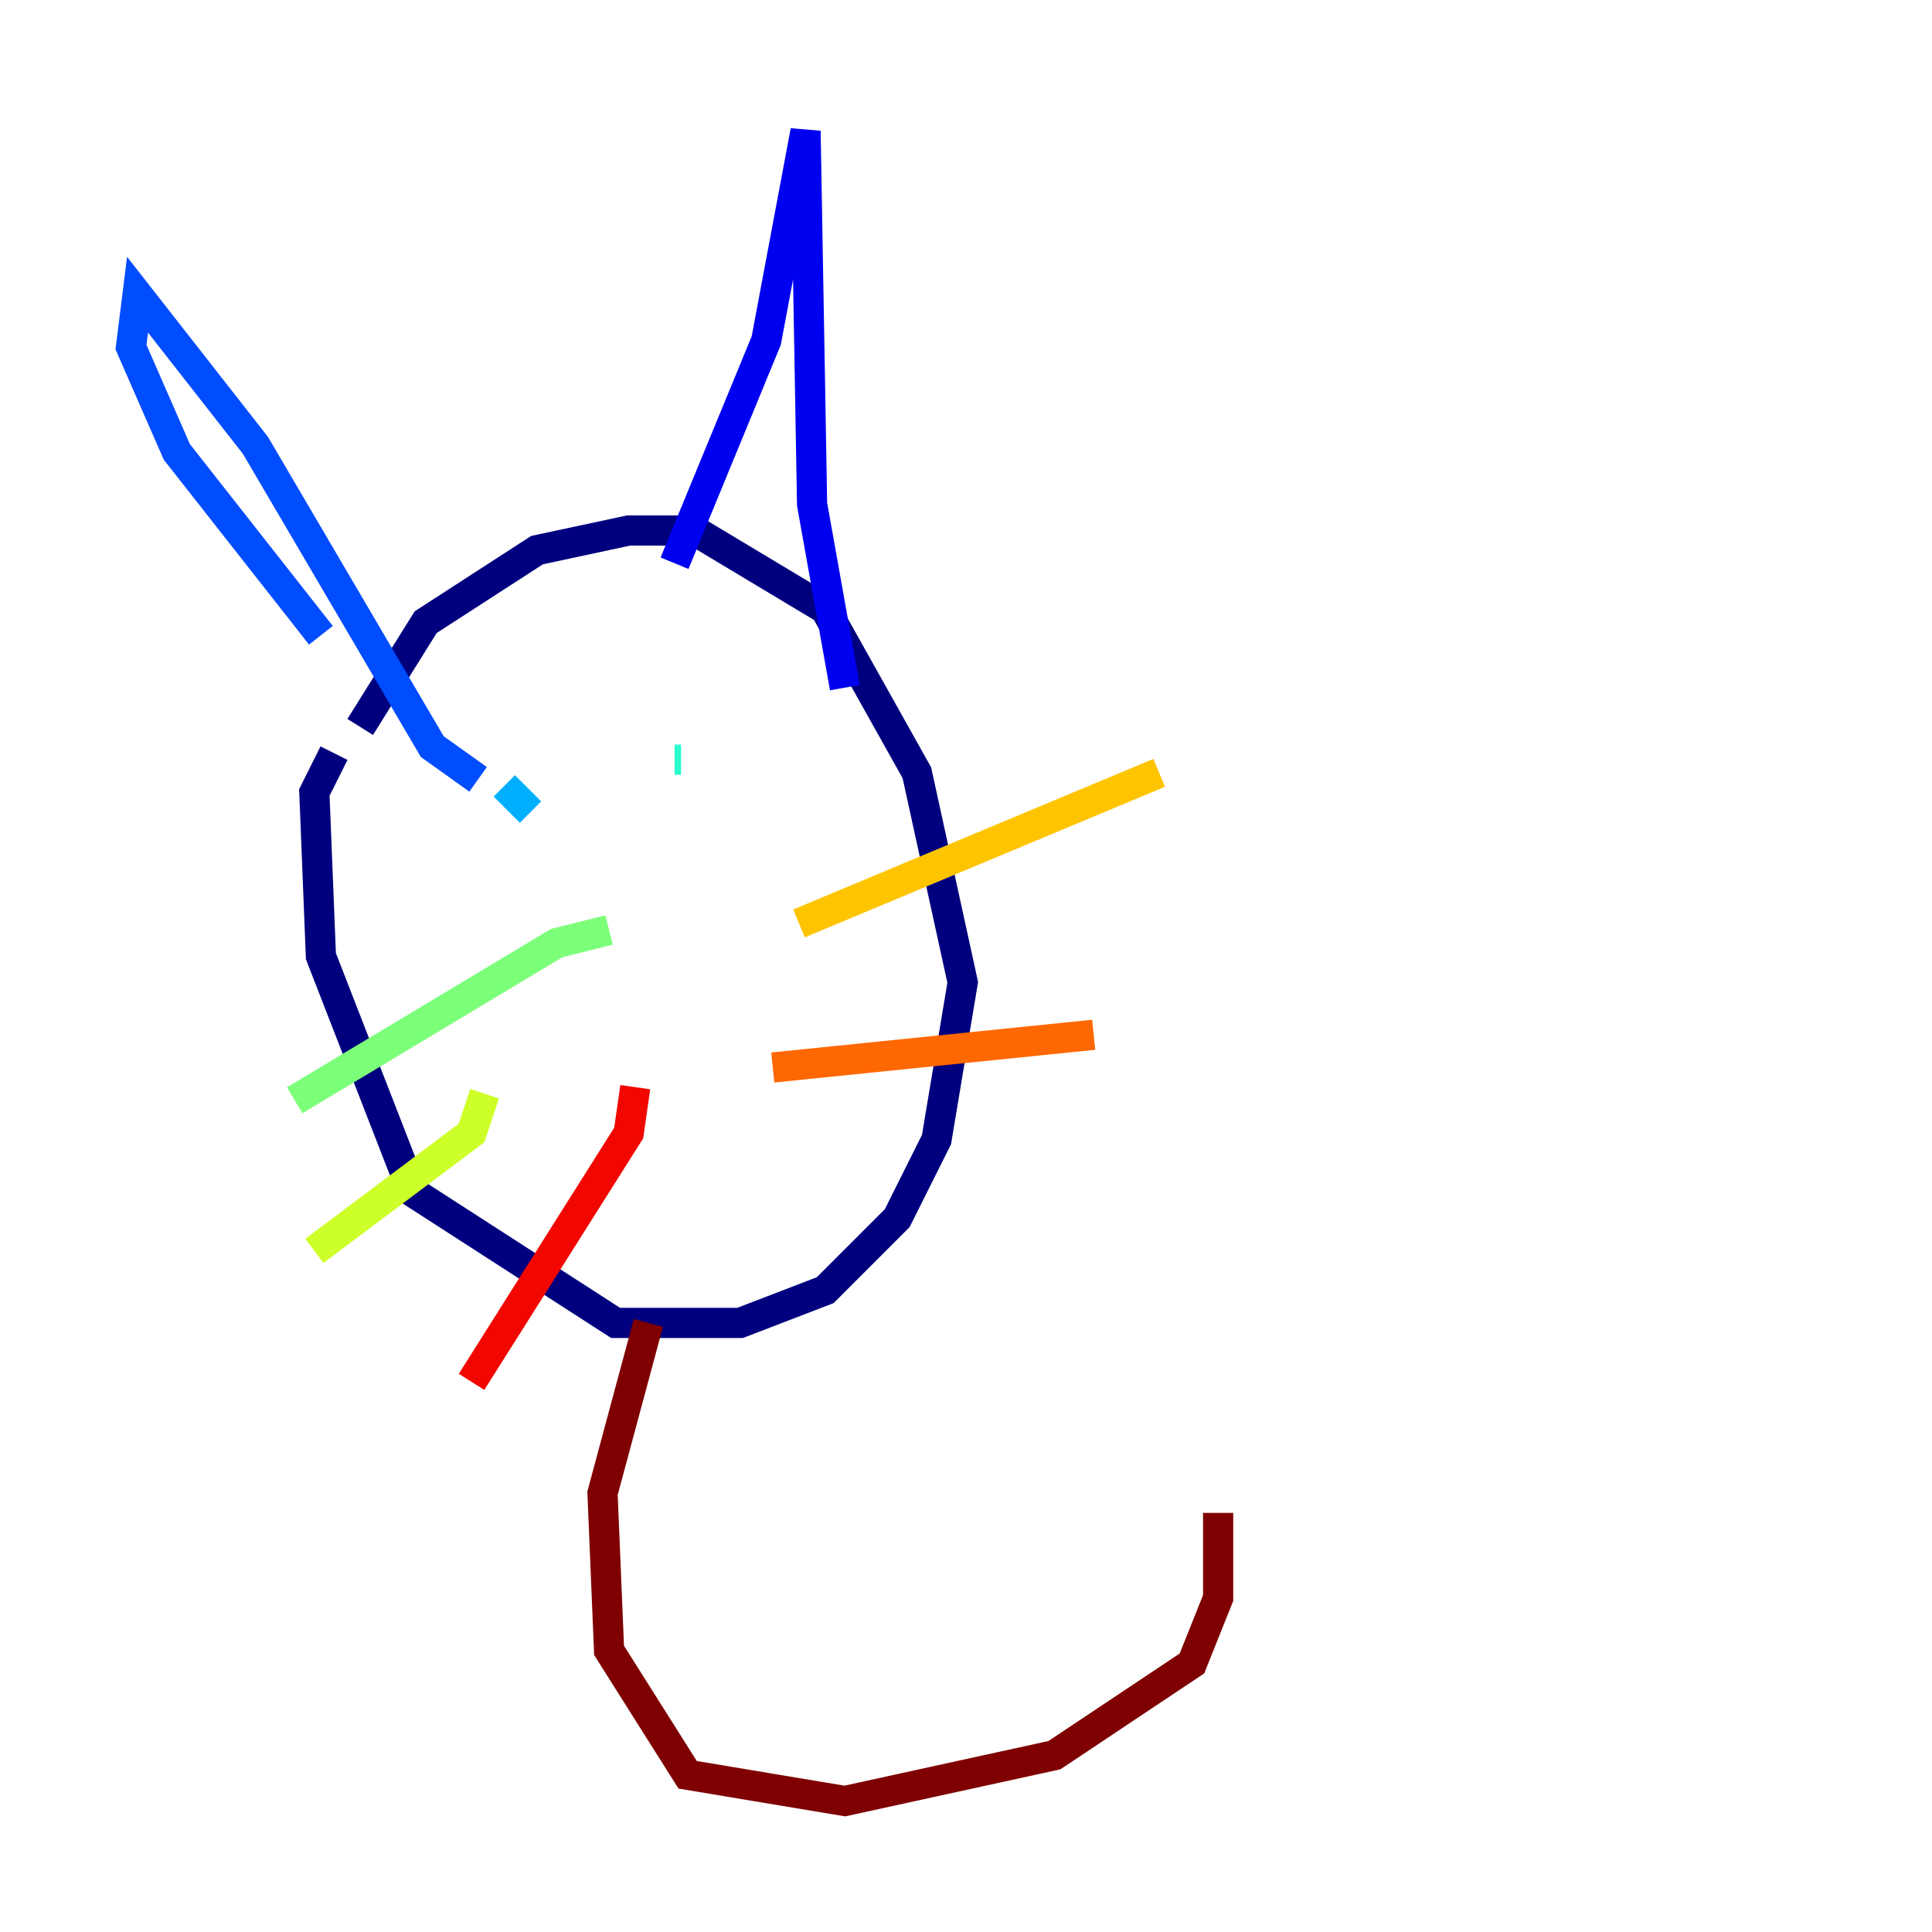 <?xml version="1.0" encoding="utf-8" ?>
<svg baseProfile="tiny" height="128" version="1.2" viewBox="0,0,128,128" width="128" xmlns="http://www.w3.org/2000/svg" xmlns:ev="http://www.w3.org/2001/xml-events" xmlns:xlink="http://www.w3.org/1999/xlink"><defs /><polyline fill="none" points="22.129,49.898 20.827,52.502 21.261,63.349 27.336,78.969 40.786,87.647 49.031,87.647 54.671,85.478 59.444,80.705 62.047,75.498 63.783,65.085 60.746,51.2 54.671,40.352 45.993,35.146 41.654,35.146 35.58,36.447 28.203,41.22 23.864,48.163" stroke="#00007f" stroke-width="2" /><polyline fill="none" points="44.691,37.315 50.766,22.563 53.37,8.678 53.803,33.41 55.973,45.559" stroke="#0000f1" stroke-width="2" /><polyline fill="none" points="21.261,42.088 11.715,29.939 8.678,22.997 9.112,19.525 16.922,29.505 28.637,49.464 31.675,51.634" stroke="#004cff" stroke-width="2" /><polyline fill="none" points="35.146,53.803 33.41,52.068" stroke="#00b0ff" stroke-width="2" /><polyline fill="none" points="45.125,50.332 44.691,50.332" stroke="#29ffcd" stroke-width="2" /><polyline fill="none" points="40.352,61.614 36.881,62.481 19.525,72.895" stroke="#7cff79" stroke-width="2" /><polyline fill="none" points="32.108,72.461 31.241,75.064 20.827,82.875" stroke="#cdff29" stroke-width="2" /><polyline fill="none" points="52.936,61.18 76.8,51.2" stroke="#ffc400" stroke-width="2" /><polyline fill="none" points="51.2,70.725 72.461,68.556" stroke="#ff6700" stroke-width="2" /><polyline fill="none" points="42.088,72.027 41.654,75.064 31.241,91.552" stroke="#f10700" stroke-width="2" /><polyline fill="none" points="42.956,87.647 39.919,98.929 40.352,109.342 45.559,117.586 55.973,119.322 69.858,116.285 78.969,110.21 80.705,105.871 80.705,100.231" stroke="#7f0000" stroke-width="2" /></svg>